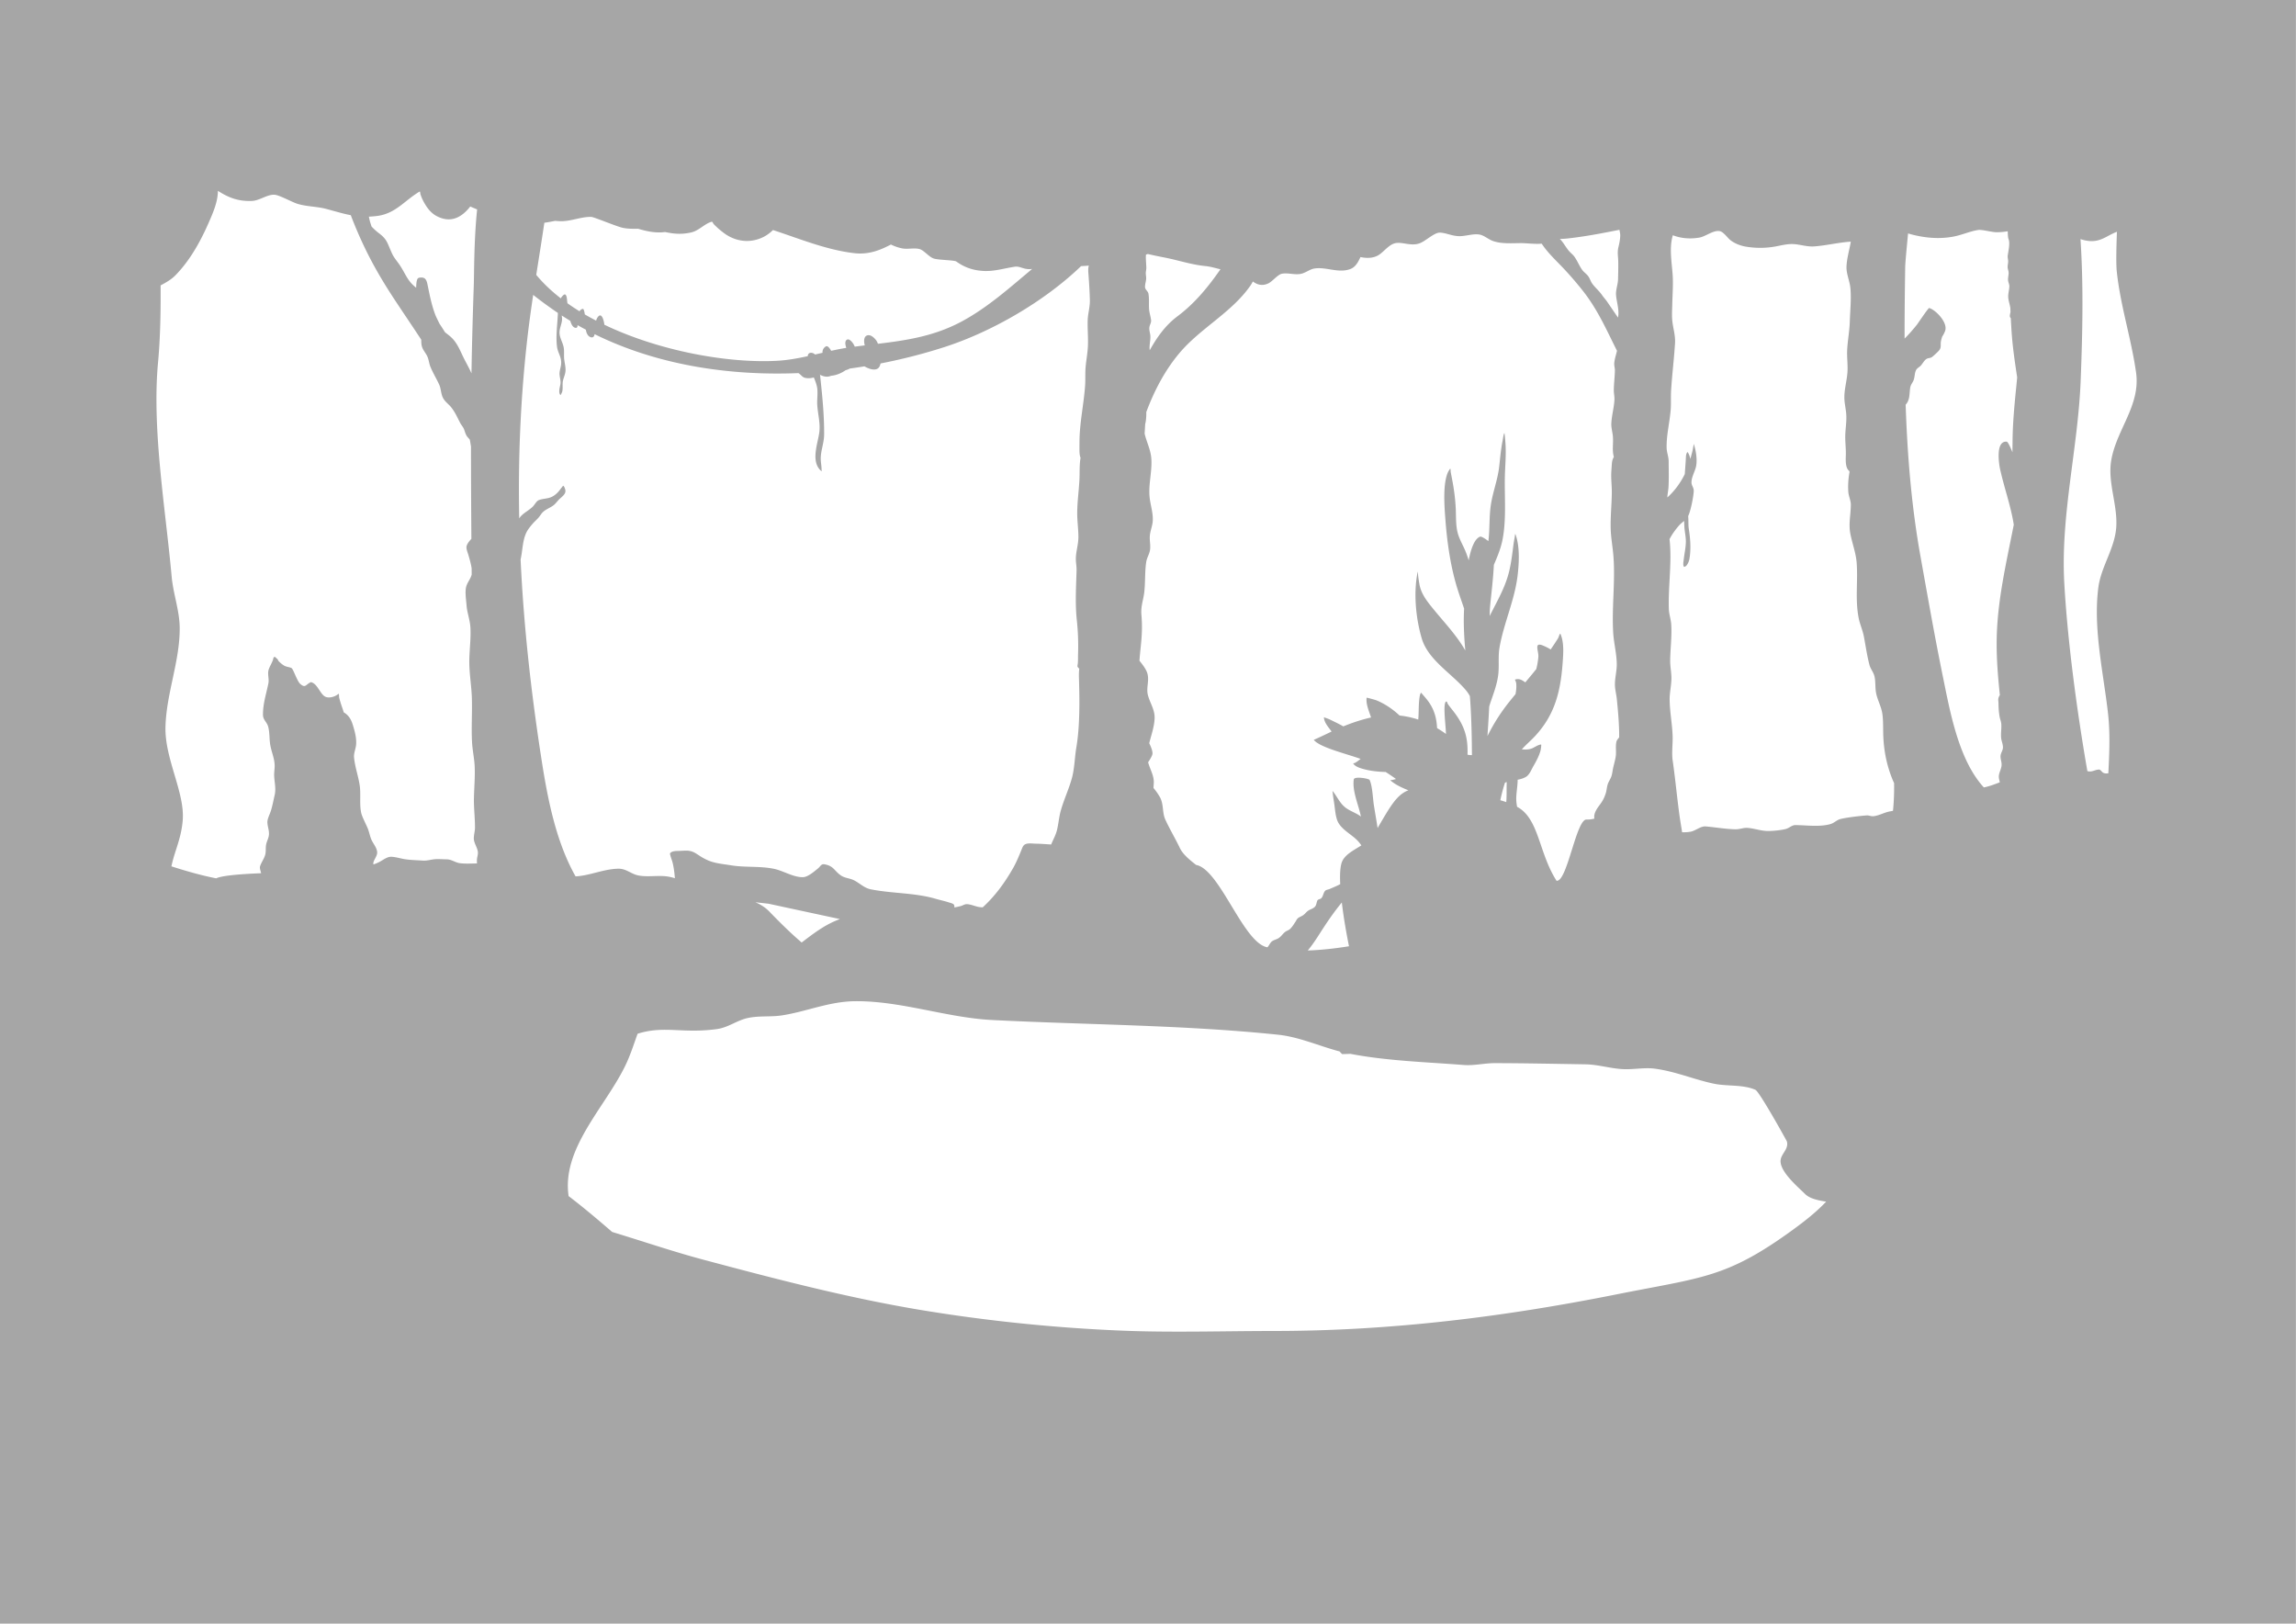 <svg xmlns="http://www.w3.org/2000/svg" xml:space="preserve" style="fill-rule:evenodd;clip-rule:evenodd;stroke-linejoin:round;stroke-miterlimit:2" viewBox="0 0 3508 2481"><path d="M3507.87 0H0v2480.32h3507.87V0Zm-2301.4 1225.31c-.72-8.79-.42-17.75-.58-26.41-.03-1.42-.05-2.84-.06-4.26.91.31 1.79.65 2.64 1.04 2.86 8.78 5.2 17.76 7.09 26.8-3.07.85-6.1 1.78-9.09 2.83ZM592.592 356.589c2.278 24.003 4.283 44.694 4.388 51.688.541 36.104.973 72.472.928 108.938-6.83-6.755-13.155-14.056-19.208-21.668-.96-1.208-17.115-25.369-18.373-25.016-9.894 2.77-28.817 22.18-24.393 34.87.981 2.813 2.573 5.835 4.605 9.008.685 2.581 1.599 5.105 1.985 8.085.481 3.714-.545 7.133 1.3 10.722.597 1.161 1.404 2.169 2.296 3.118 2.431 2.588 7.031 6.874 9.905 9.061 2.525 1.922 5.505 1.289 8.015 2.711 3.784 2.144 6.286 7.413 9.255 10.546 1.991 2.1 5.575 3.849 6.953 6.517 2.48 4.805 1.95 9.843 3.566 14.757 1.552 4.721 4.681 7.093 5.538 12.533 1.24 7.865.346 16.341 4.956 23.249.59.885 1.252 1.737 1.972 2.551-2.637 77.84-8.981 155.441-22.595 231.212-11.011 61.287-21.713 122.674-34.21 183.679-11.008 53.74-23.951 127.52-62.637 169.72-8.284-1.56-16.119-4.63-24.367-7.78.528-3.58 1.976-6.78 1.299-10.93-.83-5.09-3.499-9.46-4.027-14.68-.527-5.2 1.826-9.56 1.563-14.59-.235-4.48-3.446-8.21-3.677-12.63-.26-4.96 2.286-10.14 2.76-15.12.676-7.09-.781-14.14-.234-21.26.299-3.88 1.798-6.85 2.479-10.57 1.261-6.88 1.763-14.04 1.811-21.02.017-2.5.654-5.05.133-7.52-.362-1.72-1.188-3.39-2.217-4.94 2.716-26.43 5.169-54.01 4.853-83.101-.654-60.029-14.626-118.48-26.136-177.179 4.579-29.247 14.882-56.949 21.117-85.81.854-3.952 7.776-42.412-10.227-41.055-2.03.153-5.944 9.003-8.914 16.286.091-5.22-.081-10.471-.11-15.648-.167-30.402-3.237-60.324-6.267-90.542a746.267 746.267 0 0 1-.781-8.301c3.44-22.753 6.83-45.515 8.426-68.418.511-7.323.948-14.648 1.318-21.973a9.772 9.772 0 0 0 1.059-1.544c1.03-1.896-.171-5.34-.62-7.879.09-2.106.174-4.212.254-6.319.762-4.772 2.377-9.544 3.029-14.23.892-6.418-1.217-12.08-1.505-18.338-.156-3.376 1.676-6.406 1.947-9.729.31-3.791-.947-7.621-.851-11.441.078-3.058 1.6-6.018 1.521-9.032-.073-2.781-.812-5.497-.821-8.33-.009-2.796 1.076-5.917.681-8.71-.994-7.024-2.851-14.566-2.13-21.847.204-2.058 1.263-3.929 1.527-5.991.395-3.079.521-6.234.561-9.398 5.597.925 11.232 1.467 16.874 1.477 7.615.013 22.478-4.33 28.262-3.441 11.983 1.841 23.738 7.138 35.679 9.66 18.026 3.807 36.786 3.212 54.814-.277 5.471-1.059 11.125-2.382 16.671-4.131ZM2864.26 518.892c17.16-26.167 34.27-51.012 47.34-71.386 23.36-36.391 40.58-69.231 56.53-109.041 1.29-3.226 2.55-6.471 3.75-9.734 11.84-2.244 23.52-5.862 37.68-9.622 14.02-3.722 28.95-3.387 43.2-7.561 8.92-2.613 27.97-13.589 35.79-14.066 10.92-.665 22.77 8.986 34.34 9.467 22.66.941 37.35-6.195 52.1-15.412-.11 9.702 2.72 21.72 9.09 37.099 13.73 33.142 30.65 66.314 56.01 92.185 5.38 5.494 13.37 10.494 22.41 15.105-.26 39.565.34 79.093 3.97 118.456 9.4 101.969-11.59 223.578-20.89 326.637-2.38 26.31-12.15 52.011-12.27 78.449-.22 51.182 20.54 99.992 21.75 151.312 1.14 48.42-29.73 100.03-26.36 142.18 2.28 28.6 12.52 47.17 17.27 70.49-22.11 7.1-45.22 13.79-68.38 18.31-8.3-3.95-33.78-6.4-68.63-7.8.38-2.93 2.54-7.4 1.62-10.42-1.71-5.56-5.49-10.66-7.45-16.26-2.02-5.73-.83-11.1-1.79-16.73-.91-5.36-3.92-9.83-4.37-15.47-.54-6.8 2.3-12.61 2.37-19.21.05-4.98-3.39-11.44-4.97-16.18-2.66-7.98-4.12-16.44-6.04-24.63-2.52-10.81.29-19.53.66-30.21.2-5.71-1.06-11.38-.7-17.11.62-10.07 4.8-19.38 6.57-29.23 1.68-9.34.81-18.84 3.2-28.15 1.86-7.26 8.01-10.59 8.03-18.35.06-17.27-4.89-31.39-8.25-48.01-1.42-7.07 1.68-14.34-.4-20.88-1.65-5.16-4.79-9.86-6.6-15.01-.25-.73-.69-4.11-1.83-4.41-1.6-.43-2.92.94-3.91 2.6-1.03-.97-1.86 2.46-2.87 3.58-2.42 2.63-5.2 4.87-8.21 6.78-3.57 2.27-8.72 2.26-11.73 4.06-2.47 1.49-8.46 19.91-13.05 23.97-7.7 6.8-8.3 1.6-14.79-1.83-.49-.26-1.16-.86-1.68-.75-9.47 1.95-13.45 16.61-20.71 21.51-6.06 4.08-16.39.67-21.01-3.45-1.54-1.37-.97 4.01-1.49 6.01-1.13 4.42-2.44 8.72-3.94 13.01-1.01 2.9-2.03 5.91-2.93 9.01-6.61 3.8-10.9 9.59-13.71 18.7-3 9.73-5.93 19.89-5.24 30.15.43 6.43 3.77 13.37 3.23 19.68-1.25 14.46-6.46 28.41-8.63 42.74-2.09 13.73.62 28.97-2.35 42.37-1.35 6.1-7.39 17.32-10.02 23.75-2.46 6-3.3 12.55-6.18 18.36-2.93 5.91-7.23 10.61-8.14 17.37-.92 6.8 7.3 13.85 5.62 19.21-3.29-1.05-6.52-2.47-9.76-4.18-5.36-2.83-11.31-7.86-17.82-7.51-7.23.4-13.95 2.73-21.04 3.78-8.41 1.25-18.5 1.5-27 2.04-6.82.43-12.79-1.85-19.55-2.2-5.16-.26-10.98.22-16.27.27-8.35.08-13.27 4.97-20.73 5.92-8.57 1.09-17.31.43-26.04.39.16-1.98.24-3.95.13-5.92-.26-4.23-2.03-7.87-1.36-12.26 1.02-6.69 5.99-13.08 6.12-19.84.1-5.54-1.76-10.97-1.79-16.55-.08-15.07 1.95-30.24 1.61-45.35-.36-15.71-1.77-31.47-1.19-47.21.47-12.8 3.39-25.4 4.07-38.13 1.19-22.25-.38-44.6.26-66.86.48-17.06 3.34-33.99 3.87-51.07.59-19.228-2.81-38.627-1.59-57.83.72-11.259 5.04-22.078 5.87-33.376.6-8.198 2.67-20.44.53-28.439-1.81-6.731-6.91-12.016-8.39-18.647.03-3.08.06-6.16.08-9.24.98-7.076 3.15-14.329 5.08-20.936 1.06-3.601 3.66-9.416 2.56-13.387-.97-3.493-3.96-7.275-7.26-10.812.36-46.968.6-93.939.6-140.901.53-3.504 1.13-7.009 1.79-10.516 1.42-2.157 3.46-3.723 4.83-5.958 2.07-3.415 2.8-7.066 4.28-10.65 1.29-3.136 3.85-5.761 5.43-8.738 4.52-8.583 7.54-16.042 13.68-23.899 3.91-5.014 9.4-8.521 12.51-14.219 3.62-6.612 3.06-14.239 6.17-20.998 4.22-9.179 9.59-17.806 13.38-27.182 1.98-4.909 2.34-10.354 4.45-15.196 2.44-5.572 6.89-9.894 8.54-15.858.86-3.135.93-6.647.94-10.176Zm-1417.5 926.618c4.23-20.72 8.38-44.8 10.98-66.84 9.88 11.99 18.65 24.3 27.33 37.56 7.79 11.9 15.43 24.78 24.71 35.73-2.74-.06-5.48-.17-8.24-.33-18.38-1.03-36.63-3.17-54.78-6.12ZM1033.55 351.044c26.13 5.218 52.34 10.298 79.14 13.228 4.02.44 8.01.675 11.96.729-5.18 4.947-8.38 11.553-13.43 17.773-2.81 3.458-6.59 6.042-9.17 9.774-4.34 6.282-7.22 13.709-11.66 19.846-2.69 3.719-6.81 6.142-9.44 9.999-2.36 3.452-3.47 7.659-5.92 11.008-4.57 6.228-10.58 11.058-15.08 17.647-2.33 3.41-5.23 6.383-7.57 9.806-5.55 8.102-11.06 16.208-16.61 24.303-2.38-10.67 2.03-23.808 2.93-33.766.78-8.544-2.8-16.42-3.01-24.714-.23-8.992-.46-18.419-.3-27.422.16-8.365 1.72-13.749-.37-22.065-1.36-5.395-2.62-12.18-2.68-17.69-.03-2.892.81-5.66 1.21-8.456Zm395.7 41.618c3.45 7.662 7.65 15.379 15.3 18.253 18.69 7.017 37.06-3.736 55.4-.668 6.65 1.112 13.14 6.612 20.21 8.051 9.8 1.993 19.61-1.924 29.1-.143 6.4 1.2 14.45 11.845 20.93 14.833 9.07 4.178 16.85 2.038 23.41-3 1.33 2.48 2.69 4.728 4.06 6.682 28.68 41.057 76.39 64.805 108.3 102.837 22.23 26.494 38.38 57.383 50.55 90.031-.17 4.968.13 9.912.87 14.663.19 1.174.49 2.424.81 3.714.27 4.848.55 9.697.84 14.548-2.97 12.732-9.24 24.501-10.23 38.017-1.43 19.581 4.67 39.596 2.6 59.239-1.28 12.057-5.74 24.651-4.73 36.868.61 7.322 3.71 14.231 4.37 21.623.65 7.307-1.38 14.799-.23 22.029 1.01 6.362 4.81 11.803 5.79 18.271 2.24 14.996 1.26 30.612 2.92 45.677 1.39 12.664 5.59 21.556 4.4 35.209-2.47 28.629 1.29 45.454 3.01 69.934-5.28 6.64-10.71 13.44-12.41 20.54-2.56 10.63 2.18 21.17-.42 31.59-3.1 12.45-10.84 22.53-10.32 35.91.51 13.01 5.09 25.34 8.21 37.94-3 6.27-5.09 11.76-4.97 15.75.08 2.97 3.15 8.11 6.67 13.39-2.75 10.6-9.32 20.48-8.64 31.93.14 2.44.29 4.86.46 7.27-3.63 4.41-6.9 8.98-9.61 13.68-6.41 11.14-3.45 23.68-8.51 34.74-6.66 14.56-15.19 28.71-22.18 43.36-4.7 9.85-15.17 18.25-24.82 25.85-36.44 6.57-72.24 119.78-108.98 125.82-.39-.44-.76-.87-1.09-1.29-1.88-2.36-3.24-5.72-5.63-7.63-2.65-2.13-6.74-2.99-9.71-4.69-4.5-2.58-6.69-6.77-10.55-9.83-2.31-1.84-5.3-2.39-7.62-4.56-3.33-3.12-5.73-7.22-8.24-11.01-1.19-1.79-2.2-4.27-3.95-5.59-2.35-1.77-5.41-2.76-7.88-4.48-2.81-1.95-4.78-4.93-7.59-6.84-3.18-2.15-6.84-2.87-9.83-5.53-2.93-2.59-2.71-6.74-4.23-10.03-.93-2.01-4.43-1.85-6.02-3.49-3.05-3.17-3.06-8.88-6.31-11.72-1.46-1.27-4.58-1.53-6.3-2.31-5.29-2.41-11.11-4.58-16.28-7.45.76-16.02-.05-28.89-3.28-35.43-5.16-10.43-17.46-16.45-29.01-23.76 1.38-2.1 2.94-4.15 4.72-6.14 9.87-11.06 27.59-18.39 32.5-33.19 2.67-8.04 3.22-18.4 4.52-26.42.7-4.3 1.6-10.17 2.04-14.51.09-.88.66-3.34.08-2.66-6.87 8.02-10.29 17.66-19.09 24.73-7.35 5.9-16.65 8.35-24.11 14.12.26-1.19.53-2.37.8-3.55 3.67-15.98 12.57-36.33 10.12-53.16-.78-5.28-23.15-1.36-24.16.75-4.39 9.19-4.93 28.42-6.56 38.73-1.82 11.52-3.92 23.11-5.67 34.75-19.11-32.56-28.98-50.78-47.02-57.67 9.77-3.93 19.35-8.19 27.38-15.04.78-.66-1.99-.48-2.99-.72-1.91-.48-3.59-.88-5.48-1.47 5.16-3.75 10.44-7.32 15.83-10.73 11.71-.31 23.35-1.5 34.71-4.73 4.86-1.38 11.77-3.58 14.67-7.92.48-.73-1.6-.72-2.36-1.14-1.96-1.1-3.82-2.33-5.6-3.7-1.07-.83-2.11-1.67-3.14-2.53 23.41-8.32 61.95-17.41 71.56-29 .02-.02-8.13-3.53-23.14-10.79-1.37-.66-2.74-1.32-4.12-1.96 5.02-6.87 11.37-13.69 11.68-21.67.02-.47-.9.25-1.35.4-1.55.48-3.05 1.02-4.57 1.61-3.15 1.21-6.14 2.76-9.17 4.24-4.8 2.36-9.77 4.76-14.48 7.53-13.73-5.62-27.71-10.26-42.38-13.59 3.17-10.04 8.03-20.34 6.73-30.12-.08-.56-14.27 3.61-14.63 3.76-13.65 5.64-25.14 13.58-35.72 23.39-9.73 1.01-19.26 3.11-28.49 6.16-.96-9.9-.42-20.02-1.48-29.9-.23-2.14-1.03-10.54-3.05-10.97-.22-.05-.73.82-.76.86-3.27 3.87-6.69 7.58-9.7 11.66-9.64 13.05-13.04 26.38-13.8 41.43a162.47 162.47 0 0 0-13.65 8.94c.49-11.02 1.87-21.98 2.22-33 .06-1.57.74-15.53-2.48-16.54-1.51-.48-1.77 2.63-2.68 3.93-3.12 4.45-6.64 8.59-9.91 12.92-16.53 21.89-20.78 39.84-20.02 64.14-.08.1-.16.19-.24.29-2.2.37-4.4.62-6.52.59.17-26.57.68-53.13 2.39-79.62.23-3.53.49-7.05.77-10.57 1.59-2.97 3.42-5.79 5.57-8.39 21.75-26.18 58.32-46.49 68.08-80.079 9.06-31.149 12.65-69.324 6.15-101.04-.43-2.068-.56 4.185-.82 6.281-.46 3.834-1.07 7.652-1.71 11.46-2.13 12.674-8.53 22.487-16.38 32.445-19.25 24.406-39.55 44.401-53.93 69.697 1.9-21.163 3.03-42.397 1.85-64.028 4.19-12.461 8.72-24.817 12.28-37.218 9.26-32.261 13.94-66.856 16.41-100.191 1.38-18.472 4.92-61.616-7.24-76.039-1.14-1.351-.7 3.468-1.04 5.202a847.204 847.204 0 0 0-3.01 15.785c-2.44 13.533-4.07 27.025-4.68 40.751-.52 11.795.13 24.418-2.89 35.965-2.67 10.207-8.51 19.422-12.38 29.19a154.854 154.854 0 0 0-4.44 12.873c-3.47-17.909-8.84-32.909-17.36-36.202-2.06-.799-8.22 3.352-12.73 6.749-.03-.219-.06-.439-.08-.659-2.17-17.765-1.04-35.813-3.56-53.543-2.88-20.265-10.56-39.077-12.9-59.556-1.53-13.41-2.6-26.906-5.31-40.149-.03-.162-1.56-10.733-2.6-10.94-.5-.1-1.62 14.679-1.68 15.585-.97 14.163 0 28.401.66 42.555 1.59 34.388-2.85 71.76 4.06 105.604 2.64 12.935 7.78 25.171 13.01 37.39 1.25 26.264 5.92 60.183 6.2 69.795.08 2.797.14 5.594.2 8.391-11.2-22.575-24.17-44.052-30.02-69.386-2.92-12.616-4.54-25.338-6.12-38.168-.51-4.166-1.24-8.294-2.04-12.411-.33-1.683-.56-6.617-1.17-5.011-6.84 18.313-5.63 43.195-3.41 62.347 4.45 38.356 21.16 73.091 27.7 110.645 2.43 13.93.31 27.56 1.95 41.43 1.76 14.94 7.2 28.8 12 42.93.67 1.97 1.25 4.01 1.85 6.07.66 14.99 1.69 29.97 2.65 44.94a285.694 285.694 0 0 0-32.87-51.78c-3.3-4.12-6.63-8.22-9.98-12.29-.07-.34-.13-.69-.2-1.03-.86-4.87-1.35-9.42-.99-14.32.14-1.93.7-3.71 1.42-5.49.18-.44 1.01-1.16.56-1.32-6.75-2.43-11 1.01-15.75 4.2-3.13-3.74-6.26-7.48-9.37-11.24a406.36 406.36 0 0 1-7.42-9.16c-1.53-5.96-2.57-12.02-3.16-18.33-.83-8.812 7.48-23.613-7.15-17.502-3.75 1.566-5.61 2.496-8.73 4.228-1 .55-1.96 1.127-2.91 1.728a387.81 387.81 0 0 1-2.79-4.084c-2.86-4.213-5.64-8.498-8.37-12.792-1.38-2.182-2.89-9.074-3.91-6.698-5.75 13.472-4.23 30.757-3.16 45.14 3.28 44.07 12.43 78.92 42.26 110.97 6.42 6.89 13.74 12.99 19.99 20-4.77.54-9.57.47-14.19-.91-3.87-1.15-10.92-6.5-15.23-6.4-.74.02.62 8.19.68 8.45 2.11 8.71 6.85 17.18 11.29 24.9 2.95 5.12 5.72 12.79 11.22 16.07 3.81 2.27 8.17 3.47 12.63 4.36-.04 11.36 3.1 23.73 1.87 34.5-.26 2.31-.57 4.59-.98 6.84-.08.04-.17.09-.25.13-33.51 18.1-32.67 70.28-60.1 112.96-.35-.05-.7-.09-1.05-.13-15.69-1.84-29.29-94.21-44.72-93.54-4.21.18-8.2-.33-12.05-1.42.27-1.13.39-2.27.32-3.41-.55-8.29-6.59-14.69-11.02-21.22-2.97-4.38-4.98-8.94-6.59-13.95-1.44-4.44-1.57-9.22-2.97-13.65-1.26-3.96-3.83-7.53-5.34-11.42-1.66-4.28-1.99-9.12-2.96-13.59-1.25-5.81-3.04-11.46-3.96-17.34-1.17-7.49.62-15.53-1.1-22.87-.55-2.35-2.51-4.55-4.17-6.56-.03-1.84-.04-3.67-.02-5.5.23-17.57 1.81-35.62 3.59-53.05.73-7.16 2.75-14.43 2.89-21.62.21-10.64-2.98-21.26-2.81-32.11.26-16.381 4.57-32.029 5.5-48.24 2.22-38.537-3.36-77.563-.41-115.999 1.05-13.801 3.75-27.873 4.17-41.623.57-18.66-1.48-37.039-1.69-55.656-.12-11.298 1.56-22.344.66-33.691-.87-11.079-.35-15.237-3.79-20.959 3.1-10.77.43-20.455 1.56-32.029.61-6.243 2.6-12.668 2.32-18.978-.52-12.151-4.07-24.033-4.75-36.15-.29-5.087 1.04-10.118.96-15.201-.15-9.924-1.42-19.604-1.66-29.5-.09-3.79 1.29-7.624.98-11.344-.53-6.423-2.69-12.622-4.21-18.959 2.29-4.535 4.57-9.077 6.81-13.645 13.65-27.922 26.36-54.041 45.76-78.479 10.4-13.102 21.82-26.277 33.48-38.283 10.02-10.32 20.99-20.974 29-33.241 10.52.889 23.73-.819 30.76-.826 14.14-.014 29.94 1.493 43.54-3.178 6.7-2.302 13.62-8.601 20.45-9.86 10.1-1.862 21.17 2.587 31.38 2.404 11.04-.198 19.42-4.925 29.16-5.421 8.81-.449 22.19 13.224 31.64 16.458 13.21 4.525 26.17-2.63 36.76-.333 9.76 2.116 17.19 12.833 25.1 17.902 8.13 5.207 18.37 5.379 28.11 3.293Zm924.53 985.638c-7.87 3.33-15.16 7.79-21.38 14.23-15.78 16.31-32.03 32.46-49.37 47.25-14.06-10.67-28.29-21.66-43.89-29.48-4.71-2.36-9.59-4.43-14.57-6.31 34.51-7.38 72.84-15.63 108.97-23.43 6.74-.74 13.49-1.48 20.24-2.26Zm-602.57-843.292c-10.92-19.43-23.37-37.589-42.14-51.66-27.17-20.362-47.11-45.099-65.92-71.991 7.5-1.738 14.93-4.101 22.74-4.871 21.95-2.163 41.34-8.904 62.47-13.044 8.34-1.635 17.03-3.349 25.7-5.429.95.295 1.9.587 2.85.876.1.829.19 1.591.21 2.229.2 6.101-.62 12.121-.69 18.197-.03 2.705.84 5.241.81 7.951-.02 3.252-.84 6.18-.51 9.442.4 4.012 1.91 8.08 1.62 12.143-.28 3.798-4.43 5.925-5.13 9.619-1.42 7.478-.48 15.843-.98 23.451-.4 6.088-2.5 11.591-3.13 17.491-.32 3.1 1.97 6.846 2.52 9.798.8 4.221-.65 8.289-1.23 12.42-1 7.082 1.99 16.182.81 23.378Zm575.67-183.591c8.06 8.021 18.26 13.81 31.01 15.946 15.27 2.559 30.85-1.761 43.29-10.911 5.98-4.397 11.04-8.767 16.16-14.028 1.16-1.193 1.78-4.165 3.38-3.68 11.2 3.402 19.25 13.616 31.04 16.299 15.94 3.631 27.66 1.916 39.93-.59 1.88.238 3.8.409 5.74.502 11.79.563 23.6-1.917 35.44-5.525 7.75.086 15.51.219 23.29-1.378 9.57-1.967 44.17-16.6 48.29-16.712 16.29-.445 31.81 7.378 48.82 6.497 2.23-.116 4.41-.27 6.53-.464 5.45 1.129 10.9 2.16 16.38 2.913 3.94 26.573 8.22 53.078 12.37 79.61-10.63 12.877-23.3 24.839-37.53 35.873-1.11-2.027-2.52-3.811-4.3-5.222-4.99-3.946-5.2 8.334-5.43 9.891-.18 1.234-.17 1.023-.37 2.466l-.06.399a338.12 338.12 0 0 1-18.45 12.199c-1.17-1.984-2.82-3.379-5.16-3.654-1.38-.163-2.43 5.181-2.96 8.509a407.024 407.024 0 0 1-17.2 9.443c-.12-.405-.24-.809-.38-1.212-.41-1.191-.93-2.33-1.62-3.388-4.43-6.828-7.41-1.933-9.05 3.296-.65 2.078-1.1 4.228-1.43 6.376-.07.414-.13.829-.19 1.243-83.87 40.156-188.41 58.973-263.16 55.076-16.21-.845-31.92-3.691-47.51-7.101-.25-2.809-1.5-5.067-4.77-5.143-2.59-.06-4.67.941-6.34 2.632-3.82-.884-7.65-1.782-11.47-2.671.25-3.648-1.01-7.068-4.91-9.622-3.09-2.03-6.69 3.752-8.32 6.613-7.65-1.68-15.34-3.231-23.11-4.482 1.52-4.371 2.44-9.515-.22-11.952-4.06-3.721-9.72 4.206-11.19 6.925a44.79 44.79 0 0 0-1.54 3.176c-5.13-.683-10.23-1.324-15.28-1.944 1.67-6.122 1.68-13.805-4.01-15.355-5.35-1.459-11.02 4.238-13.73 8.089-.76 1.082-1.58 2.758-2.39 4.834-44.61-5.435-86.72-11.638-129.44-34.9-38.89-21.176-72.07-50.944-106.18-79.479 3.25.532 6.76.471 10.52-.303 5.24-1.075 10.35-3.912 15.79-3.107 16.74 2.48 32.18 7.658 49.44 6.43 15.47-1.101 27.84-5.503 40.07-14.295 3.29-2.366 27.65-2.086 35.04-4.79 7.29-2.671 14.62-12.609 21.39-14.339 8.3-2.119 18.03.751 26.72-1.039 6.28-1.292 11.7-3.286 16.85-5.82 16.78 8.865 34.41 15.708 55.82 13.21 43.04-5.023 83.3-21.96 124.39-35.341Zm-2053.429 2.646c15.476 5.694 24.969 16.448 44.374 13.861a59.922 59.922 0 0 0 11.324-2.649c-4.792 72.011-3.043 145.006-.315 215.574 4.029 104.239 30.968 205.74 25.016 310.677-4.764 83.984-18.032 187.404-35.215 286.434-1.104.28-2.211.55-3.371.58-5.168.14-9.668-3.02-14.647-2.93-2.055.04-4.298 3.84-6.113 4.81-2.461 1.31-5.224 1.36-7.936.78-1.516-30.43-2.889-61.09.475-91.05 7.011-62.45 22.954-129.455 14.838-192.495-4.147-32.213-25.206-59.689-27.371-92.389-2.28-34.447 13.581-68.5 7.547-102.644-8.342-47.204-44.87-83.473-37.838-133.537 7.33-52.181 24.074-102.229 29.544-155.115.989-9.562.795-32.107-.312-59.907Zm342.185 884.547c-1.436-14.07-1.939-28.2-1.692-42.39.734-1.5 1.313-2.79 1.694-3.71 9.913-23.8 14.424-47.25 14.94-73.08.191-9.52-.072-21.49 1.562-30.62 1.865-10.42 7.421-20.06 9.364-30.45 1.512-8.09.518-16.81 2.354-24.94 1.481-6.55 6.032-11.29 7.701-17.61 3.908-14.81 5.766-29.214 8.718-44.25 1.801-9.173 5.899-17.958 7.746-27.237 5.573-28.003 1.02-56.146 3.08-84.411 1.11-15.237 6.888-29.938 9.729-44.897 2.873-15.12-.705-28.791-.805-43.85-.045-6.731 3.373-12.988 3.846-19.738.686-9.787.042-20.052-1.77-29.964l.1-1.777c1.075-.802 2.009-1.762 2.709-2.93 4.025-6.722 2.658-17.61 2.718-25.092.074-9.179 1.204-18.32.871-27.492-.39-10.747-2.229-20.967-1.433-31.765.62-8.401 2.808-16.641 2.847-25.091.059-12.958-3.731-25.415-4.679-38.275-.855-11.595 1-23.198.38-34.788-.768-14.365-3.556-28.562-3.999-42.956-.521-16.956-2.52-34.631-.861-51.518 1.034-10.528 6.199-21.431 5.914-31.963-.347-12.778-4.433-25.806-6.612-38.657 18.64 1.175 36.903 5.82 55.548 7.22 11.721.881 21.484-3.03 32.696-3.526 9.218-.408 18.738 2.22 27.732 3.815 14.548 2.581 29.759 2.558 44.321.128 8.332-1.39 17.865-4.995 24.335-10.502 4.045-3.442 10.373-12.494 15.988-13.29 9.961-1.412 21.066 8.276 30.846 9.954 13.948 2.395 28.054 1.242 40.452-3.576 5.824 19.027 1.61 41.241.298 60.533-.985 14.475.249 29.787.56 44.306.191 8.901.92 17.981-.123 26.853-1.296 11.027-4.764 21.811-4.074 33.04 1.478 24.034 4.484 47.983 5.989 72.017.644 10.273-.172 20.674.731 30.908 1.688 19.13 6.424 37.445 6.126 56.849-.11 7.116-3.045 13.611-3.09 20.603-.083 12.916-.489 26.065.186 38.971.289 5.536 1.532 10.951 1.857 16.478-11.048-9.797-20.268-22.54-26.699-35.684a4073.974 4073.974 0 0 1-1.565-22.245c-.223-3.311.115-8.995-2.618-11.407-.109-.096-.838 1.043-.863 1.082-.935 1.498-1.613 3.128-2.208 4.787a29.643 29.643 0 0 0-1.248 4.725c-1.058-3.794-2.033-7.613-3.023-11.415-.67-2.568-1.037-5.214-1.569-7.812-.228-1.115-.377-4.406-.749-3.33-3.306 9.534-5.589 24.262-3.264 34.398 1.738 7.578 7.039 16.136 6.862 24.213-.097 4.395-3.313 7.516-3.434 11.885-.189 6.805 4.344 30.711 8.508 39.297-.691 6.67-.008 13.409-1.042 20.038-2.303 14.759-3.452 30.372-.912 45.194.631 3.684 2.293 7.724 4.779 10.531.422.476 3.145 2.388 3.746 1.405 1.675-2.743.514-8.044.198-10.908-.974-8.847-3.038-17.426-3.245-26.391-.189-8.203 1.862-15.869 2.273-23.973.145-2.859.278-5.719.396-8.578 2.764 2.392 5.768 4.649 7.893 7.145 5.793 6.803 10.719 13.574 14.427 20.839a50.749 50.749 0 0 0-.31 2.492c-3.422 34.407 2.402 69.439 1.333 103.825-.259 8.301-3.232 16.093-3.703 24.353-1.029 18.045 1.4 36.389 1.652 54.454.13 9.36-1.994 18.42-1.894 27.73.116 10.82 2.826 21.42 2.719 32.3-.183 18.51-4.058 37.48-4.571 56.13-.331 12.01 1.641 24.94-.076 36.81-4.232 29.25-6.818 59.06-11.058 88.42-1.02 7.06-2.333 14.06-3.33 21.12-3.944.13-7.999-.04-12.428-.73-7.783-1.2-15.796-8.81-23.462-8.17-15.127 1.25-30.784 4.14-45.965 4.39-5.983.1-12.056-2.59-17.911-2.17-11.097.79-21.119 4.96-32.699 4.76-7.279-.13-19.051-1.2-26.435-3.22-4.423-1.21-9.106-5.79-13.78-5.78-17.168.03-37.111 3.25-54.063-1.6-5.512-1.57-9.642-6.26-14.913-7.61-9.607-2.47-30.495-4.9-40.474-5.59-3.392-.23-6.702 1.62-10.296 1.22-8.668-.96-16.806-6-25.564-7.44-1.109-.18-2.556-.48-4.215-.82ZM2787.51 570.342c-.72-44.439-1.95-88.855-3.48-133.294-.7-20.338-.19-69.431-5.15-117.145 3.57-1.456 7.07-2.935 10.52-4.427 12.79 16.443 29.97 26.427 52.17 14.131 9.31-5.155 15.66-14.708 20.29-23.911 1.5-2.988 2.45-5.581 3.56-8.662.51-1.427.19-5.067 1.5-4.296 22.74 13.427 36.34 33.446 64.43 37.126 4.54.594 8.81.946 12.9 1.088-.5 2.765-.97 5.07-1.45 6.706a206.29 206.29 0 0 1-2.61 8.354c-3.44 3.657-7.04 7.067-11.16 10.158-13.3 9.989-12.72 15.252-20.42 31.661-3.01 6.436-8.08 11.902-11.95 17.815-9.07 13.879-11.55 23.891-24.61 33.852-.19-4.752-.41-11.13-2.35-13.901-.94-1.351-3.25-1.541-4.66-1.63-8.52-.533-9.41 5.963-11.05 14.035-2.9 14.29-5.81 28.578-10.98 42.254-1.84 4.86-4.33 9.298-6.48 13.948a553.243 553.243 0 0 0-8.64 13.447c-3.67 2.869-7.47 5.595-10.66 8.842-9.02 9.163-12.87 20.593-18.58 31.789-3.7 7.26-7.86 14.517-11.14 22.06ZM717.72 1835.63c13.987-2.03 25.697-5.21 31.984-11.44 11.193-11.09 41.161-36.09 37.385-53.45-2.004-9.21-12.441-16.36-9.332-27.14.298-1.03 41.889-76 48.045-78.75 18.768-8.4 43.101-5.16 63.117-9.32 30.964-6.44 58.559-18.8 91.006-23.06 14.752-1.94 31.675 1.33 46.495.84 19.88-.67 39.16-7.12 58.9-7.43 46.22-.74 92.64-1.74 138.79-1.8 16.03-.02 31.31 4.07 47.66 2.79 56.47-4.43 117.37-6.23 172.93-17.02 4.22.19 8.45.32 12.67.37 1.31-1.35 2.58-2.71 3.83-4.08 31.39-8.22 61.68-22.15 94.11-25.52 145.02-15.05 291.56-15.02 436.85-22.45 69.38-3.55 138.28-29.15 208.39-28.73 40.31.24 73.78 15.54 112.08 21.6 17.6 2.79 35.47.27 53 4.14 16.49 3.64 29.54 14.48 46.85 16.85 53.36 7.3 80.03-5.82 121.22 7.11 5.95 16.39 11.15 33.39 19.73 50.68 31.35 63.17 96.37 125.24 85.67 197.38-22.6 17.06-47.94 38.7-66.53 54.73-2.32.74-4.73 1.5-7.25 2.27-43.89 13.42-87.52 28.23-131.86 40.06-109.34 29.17-220.06 58.18-331.77 76.77-100.62 16.74-205.39 27.46-307.22 31.63-77.53 3.18-155.71.58-233.3.56-177.56-.03-349.64-21.28-523.41-55.95-130.6-26.07-167.03-24.57-267.974-97.77-19.242-13.96-36.863-27.79-52.066-43.87ZM2254.94 572.541l.04-.378.18.031c.11.019.21.04.31.064-.18.096-.35.19-.53.283Zm0 0c-3.24 30.255-6.46 60.926-6.24 91.378.1 12.439 4.88 23.38 5.18 35.794.11 4.26-.64 8.416-1 12.649-.17 1.872-.31 3.735-.31 5.614 0 .627-.33 2.272.15 1.873 17.56-14.491 5.07-43.151 3.21-60.602-1.44-13.528 2.43-27.095 3.27-40.57.61-9.668-1.61-19.892.76-29.343 1.1-4.387 2.75-8.593 4.51-12.766 4.11 1.261 8.77 1.534 12.9.75 4.43-.84 6.47-4.489 9.94-6.938.2-.142.4-.28.6-.414 107.77 4.4 216.98-12.839 311.47-59.469.05.304.11.608.18.911.73 3.447 3.17 4.914 6.44 3.468 4.08-1.807 5.93-6.163 6.78-11.245 4.23-2.25 8.44-4.562 12.61-6.936.03 2.44.55 4.626 3.49 4.046 3.96-.78 6.23-5.519 7.64-10.585 4.41-2.673 8.79-5.419 13.12-8.239-.34 2.497-.73 5.01-.44 7.485.91 7.603 4.71 13.73 3.57 21.59-.99 6.859-4.87 12.814-6.13 19.609-1 5.385-.31 10.871-.65 16.299-.41 6.556-2.63 13.209-2.15 19.805.36 4.9 2.43 9.29 3.68 13.98 1.57 5.868-.12 12.032 1.41 17.884.14.536 2.3 5.275 2.65 4.893 3.76-4.202.59-12.498-.02-17.014-.7-5.129 1.36-10.314 1.42-15.472.06-4.877-2.02-9.796-2.43-14.632-.97-11.384 5.09-16.697 6.34-27.228 1.85-15.567-.5-32.312-1.28-47.93-.05-.989-.09-2.034-.14-3.122 2.53-1.702 5.05-3.429 7.55-5.183 10.36-7.267 20.5-14.666 30.21-22.42 3.63 24.327 6.98 48.706 9.68 73.207 9.94 90.272 13.42 179.425 11.66 268.272l-.39-.609c-5.17-7.823-15.23-11.558-21.39-18.589-2.33-2.656-4.82-7.465-8.23-8.776-6.98-2.685-13.94-1.762-20.9-5.564-4.28-2.334-7.95-5.779-10.88-9.649-1.35-1.787-2.7-3.598-4.18-5.283-.41-.468-.71-1.6-1.28-1.359-1.71.72-2.95 5.035-3.28 6.84-1.15 6.245 6.98 11.013 10.53 14.911 2.67 2.938 5.06 6.254 8.33 8.573 4.79 3.392 10.51 5.455 14.97 9.355 2.68 2.352 4.31 5.463 6.56 8.2 2.86 3.478 6.36 6.34 9.31 9.724 4.03 4.627 8.25 9.778 10.67 15.465 4.89 11.467 5.03 24.228 7.39 36.306.21 1.061.43 2.118.66 3.172-4.71 100.418-15.77 200.693-31.41 301.993-9.21 59.7-21.66 127.39-52.58 182.12-22.03-1.17-42.67-11.26-65.14-11.73-12.64-.27-19.58 8.35-31.64 10.47-15.13 2.66-30.97-1.03-46.1 1.83-2.97.57-5.93 1.35-8.89 2.24.71-8.71 1.75-17.49 4.06-25.85.29-1.06 4.12-11.22 3.29-12.28-3.04-3.89-9.99-3.44-14.45-3.62-10.95-.46-16.5-1.7-26.34 4.67-2.66 1.72-5.31 3.54-8.05 5.14-4.55 2.65-9.34 5.01-14.38 6.62-9.59 3.07-19.78 3.91-29.67 5.55-21.94 3.65-44.4.87-66.14 5.46-14.15 2.98-29.53 13.1-44.13 12.69-7.5-.21-17.38-8.93-22.94-13.46-3.75-3.05-4.63-7.18-10.22-6.13-13.49 2.54-14.19 9.39-24.1 16.58-6.3 4.58-13.7 4.34-20.43 7.7-9 4.48-15.42 11.76-25.64 13.83-32.78 6.6-67.13 5.1-99.16 14.48-6.85 2-13.88 3.43-20.64 5.68-1.69.56-6.48 1.55-7.44 3.48-.66 1.33-.79 2.7-.51 4.09-3.38-.58-6.73-1.31-10.02-2.17-2.66-.69-5.55-2.7-8.36-2.82-6.44-.26-14.09 3.76-20.48 4.48-1.46.16-2.95.3-4.46.41-18.78-17.16-33.32-36.97-46.28-59.6-4.98-8.69-8.74-17.85-12.55-27.08-1.4-3.4-2.56-7.85-6.05-9.63-4.59-2.35-11.33-1.05-16.3-1-7.78.08-15.65.74-23.5 1.22-2.93-7.32-6.93-14.05-8.87-21.94-2.4-9.79-3.08-20.01-5.81-29.72-4.67-16.6-12.17-32.49-16.85-49.14-4.23-15.06-4.35-32.3-6.98-47.72-5.51-32.42-4.94-72.25-3.97-105.08.14-4.88.2-10.01-.48-14.97.97-.79 1.83-1.71 2.53-2.8.64-1-.2-4.08-.3-5.16-.44-4.68-.21-9.37-.36-14.07-.55-17.538.02-34.627 1.89-52.103 2.69-25.235 1.13-50.633.39-75.876-.19-6.291 1.25-12.478 1.09-18.735-.29-11.014-3.97-21.499-3.91-32.666.07-12.458 1.94-24.821 1.82-37.286-.15-16.331-2.42-32.461-3.31-48.727-.67-12.147.19-23.348-1.81-34.858 1.69-3.36 1.69-9.912 1.71-10.803.01-.036 0-5.132 0-5.168V679.3c-.01-1.739-.01-3.478-.03-5.218-.24-28.587-6.62-56.732-8.6-85.132-.66-9.354.05-18.734-.76-28.109-.94-10.854-3.08-21.543-3.54-32.454-.54-13.004.75-26.013.36-38.982-.31-10.382-3.57-20.389-3.33-30.82.29-12.548 1.12-25.4 2.02-37.947.33-4.571 1-10.259-.44-14.916 3.94.326 7.88.595 11.83.806 56.16 53.972 136.41 100.483 209.89 124.019 31.04 9.941 63.39 18.251 96.52 24.68.71 3.611 2.17 6.486 4.64 7.952 4.87 2.885 12.44.692 20.02-3.541 7.4 1.211 14.82 2.327 22.28 3.346 2.04 1.117 4.25 1.992 6.55 2.626 6.48 4.48 13.75 7.633 21.99 8.422l.21.02c5.17 2.43 11.17 1.403 16.74-1.511Z" style="fill:#a6a6a6" transform="matrix(-1 0 0 1 3507.87 0)"/></svg>